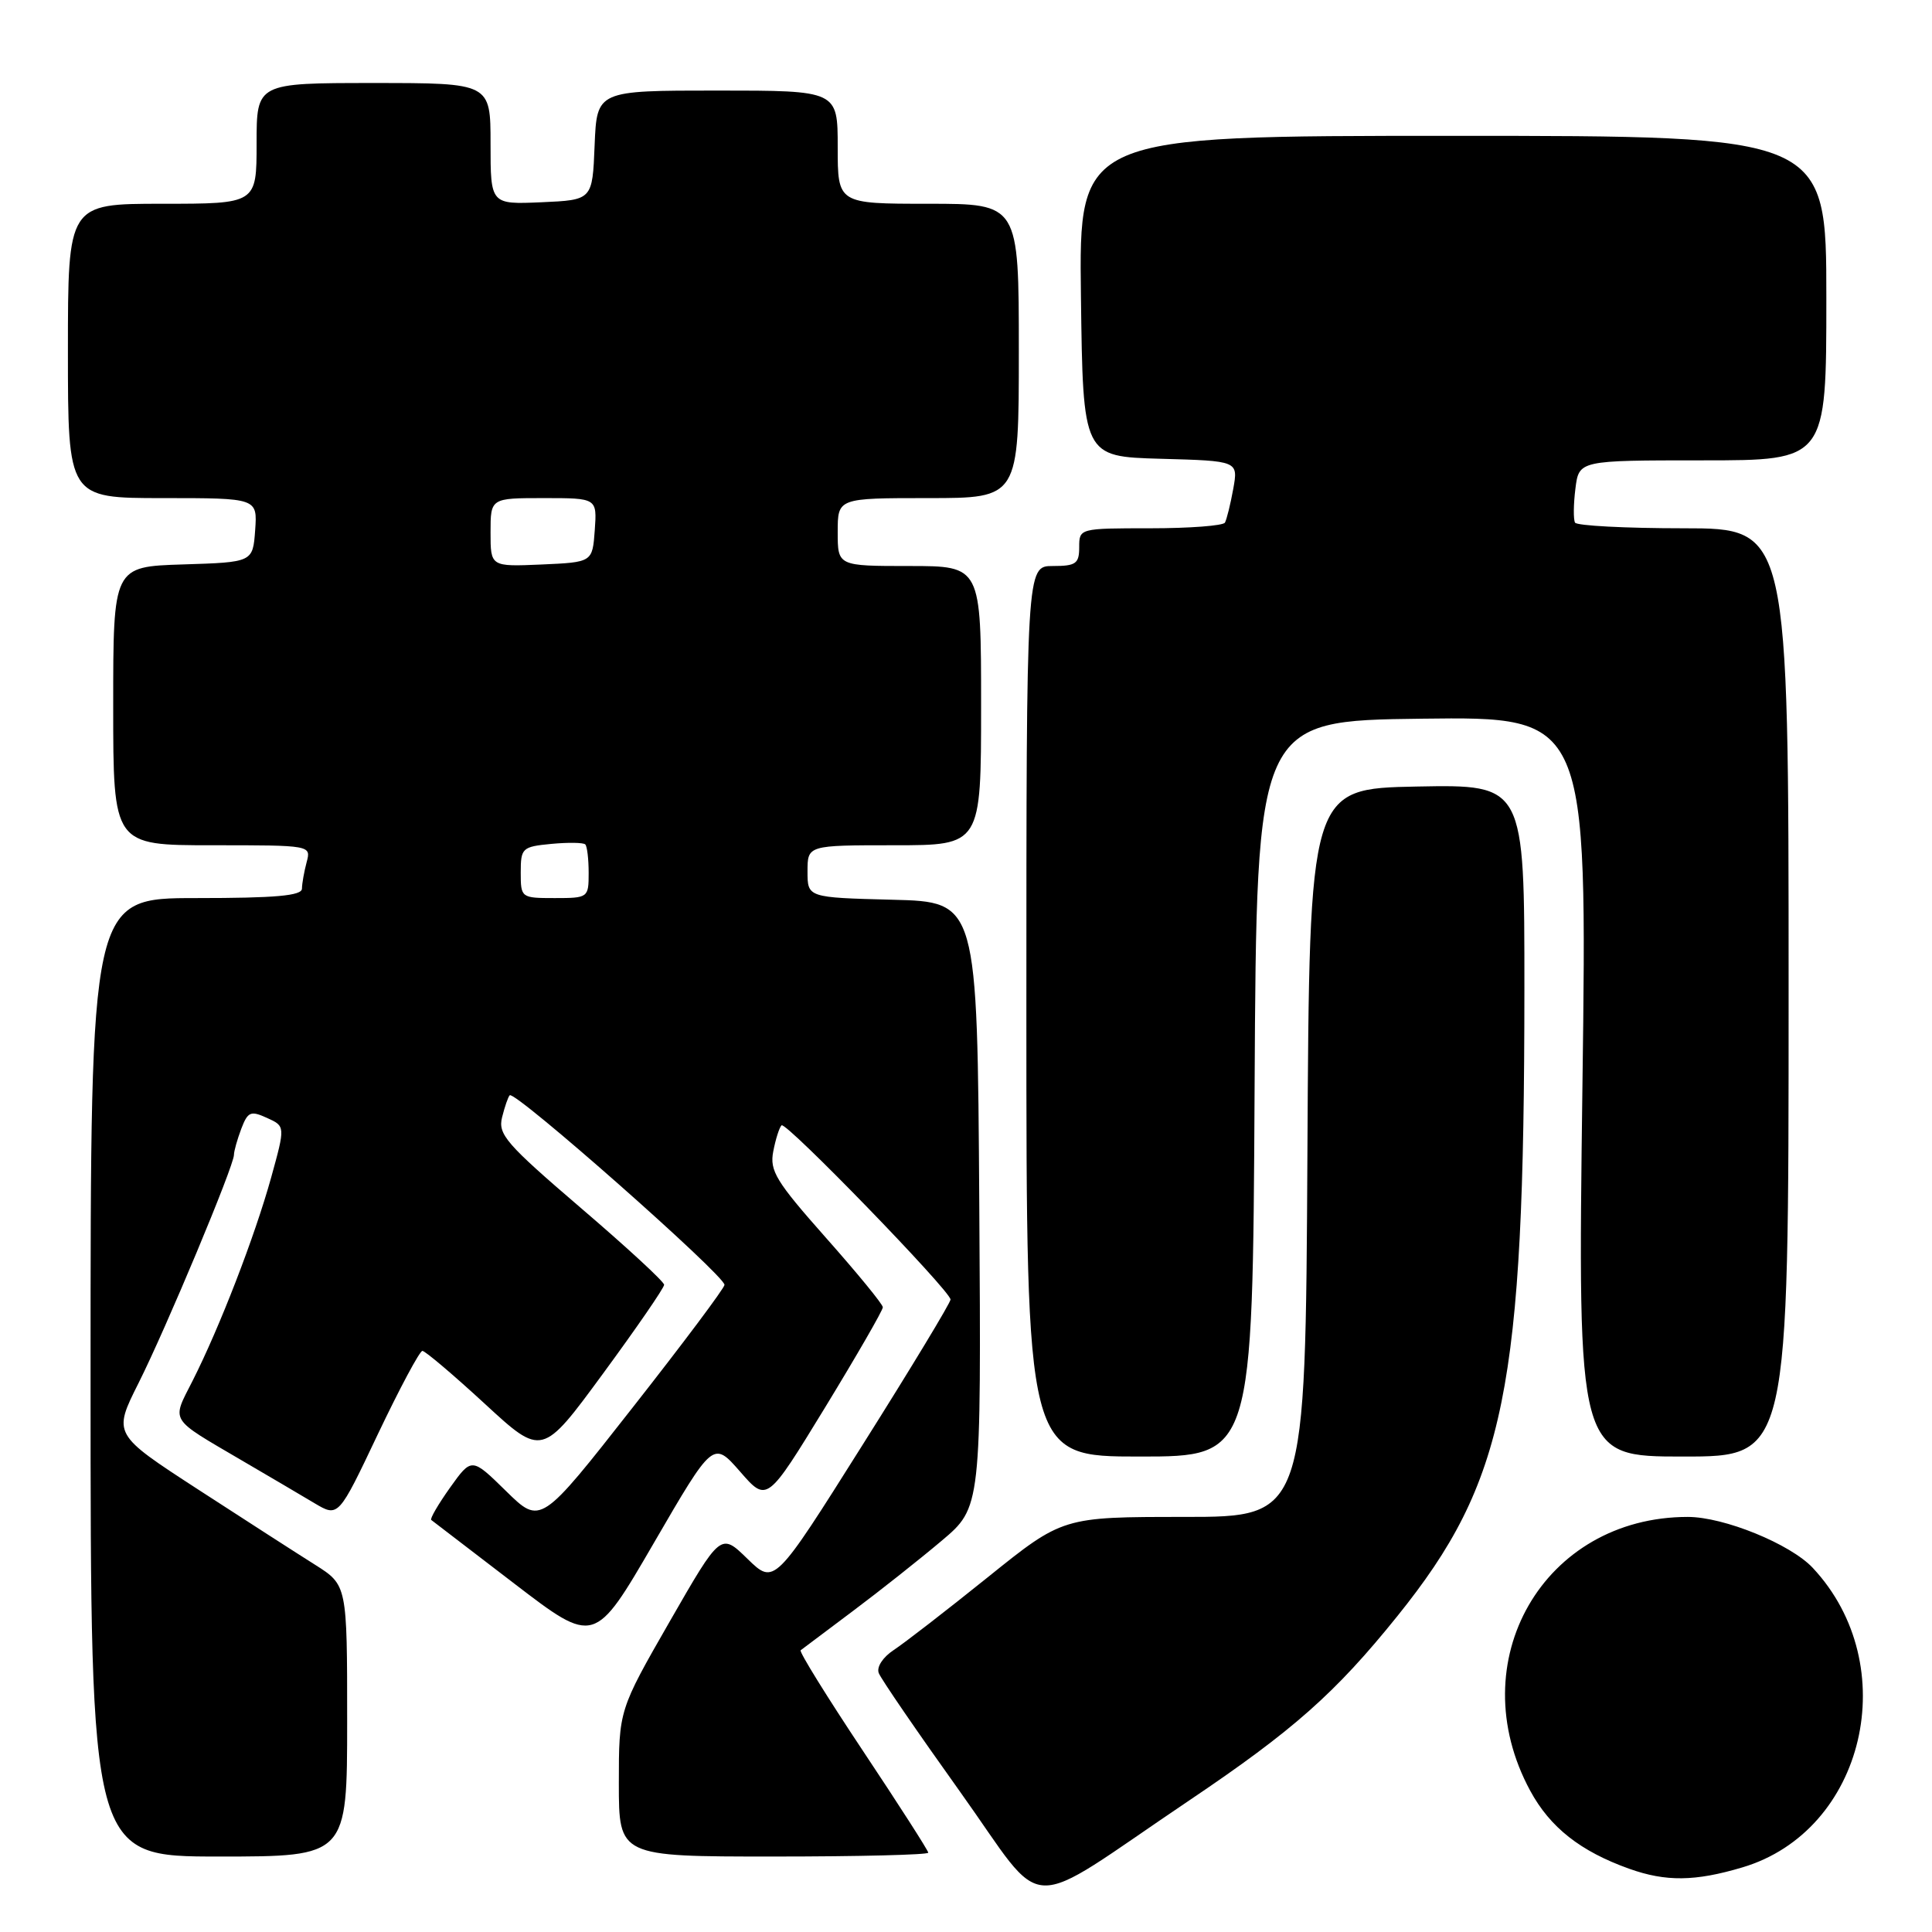 <?xml version="1.0" encoding="UTF-8" standalone="no"?>
<!DOCTYPE svg PUBLIC "-//W3C//DTD SVG 1.1//EN" "http://www.w3.org/Graphics/SVG/1.1/DTD/svg11.dtd" >
<svg xmlns="http://www.w3.org/2000/svg" xmlns:xlink="http://www.w3.org/1999/xlink" version="1.1" viewBox="0 0 256 256">
 <g >
 <path fill="currentColor"
d=" M 157.50 238.62 C 171.39 229.27 176.94 224.35 185.16 214.14 C 199.49 196.33 201.97 184.11 201.99 131.22 C 202.00 103.95 202.00 103.95 187.75 104.22 C 173.50 104.50 173.50 104.50 173.24 152.75 C 172.98 201.00 172.98 201.00 156.90 201.00 C 140.82 201.00 140.82 201.00 130.89 208.99 C 125.42 213.39 119.81 217.73 118.42 218.64 C 116.98 219.59 116.13 220.89 116.44 221.69 C 116.73 222.46 121.58 229.53 127.21 237.41 C 138.96 253.85 135.12 253.69 157.50 238.62 Z  M 230.87 247.44 C 247.12 242.62 252.28 220.66 240.20 207.75 C 237.24 204.59 228.44 201.00 223.64 201.00 C 204.52 201.00 193.49 220.16 202.76 237.28 C 205.39 242.14 209.41 245.31 215.88 247.62 C 220.73 249.35 224.60 249.31 230.87 247.44 Z  M 46.00 228.01 C 46.00 210.03 46.00 210.03 41.75 207.34 C 39.41 205.87 32.43 201.37 26.23 197.35 C 14.96 190.03 14.96 190.03 18.36 183.26 C 22.00 176.01 31.00 154.49 31.00 153.02 C 31.00 152.53 31.44 150.98 31.97 149.57 C 32.84 147.30 33.21 147.14 35.38 148.13 C 37.81 149.23 37.81 149.23 35.92 156.06 C 33.75 163.86 29.11 175.87 25.52 182.96 C 22.73 188.47 22.32 187.81 32.00 193.49 C 35.58 195.58 39.93 198.14 41.67 199.18 C 44.84 201.06 44.84 201.06 50.07 190.03 C 52.96 183.96 55.61 179.00 55.97 179.00 C 56.33 179.00 60.05 182.15 64.23 186.00 C 71.83 193.01 71.83 193.01 79.91 182.00 C 84.36 175.94 88.00 170.65 88.00 170.24 C 88.00 169.83 83.02 165.24 76.94 160.04 C 67.06 151.57 65.96 150.31 66.53 148.04 C 66.88 146.64 67.33 145.33 67.54 145.13 C 68.22 144.45 95.99 168.97 96.00 170.25 C 96.00 170.67 90.52 177.99 83.81 186.53 C 71.63 202.06 71.63 202.06 67.06 197.58 C 62.50 193.11 62.50 193.11 59.64 197.11 C 58.07 199.32 56.95 201.24 57.14 201.40 C 57.34 201.55 62.29 205.35 68.14 209.83 C 78.78 217.98 78.78 217.98 86.64 204.45 C 94.50 190.92 94.50 190.92 98.07 195.00 C 101.63 199.09 101.63 199.09 109.32 186.51 C 113.54 179.59 116.99 173.61 116.98 173.22 C 116.98 172.82 113.58 168.68 109.43 164.00 C 102.83 156.55 101.96 155.14 102.46 152.57 C 102.77 150.96 103.26 149.40 103.56 149.11 C 104.12 148.55 125.86 170.97 125.95 172.19 C 125.98 172.57 120.74 181.24 114.30 191.45 C 102.61 210.02 102.61 210.02 99.05 206.56 C 95.50 203.09 95.50 203.09 88.75 214.84 C 82.00 226.60 82.00 226.60 82.00 236.30 C 82.00 246.00 82.00 246.00 102.50 246.00 C 113.78 246.00 123.00 245.77 123.00 245.49 C 123.00 245.22 119.10 239.14 114.34 231.99 C 109.58 224.84 105.86 218.84 106.09 218.67 C 106.32 218.50 109.42 216.16 113.00 213.48 C 116.58 210.80 121.87 206.61 124.76 204.17 C 130.02 199.74 130.02 199.74 129.76 159.62 C 129.50 119.50 129.50 119.50 118.25 119.22 C 107.00 118.93 107.00 118.93 107.00 115.47 C 107.00 112.00 107.00 112.00 118.50 112.00 C 130.00 112.00 130.00 112.00 130.00 93.50 C 130.00 75.00 130.00 75.00 120.50 75.00 C 111.00 75.00 111.00 75.00 111.00 70.50 C 111.00 66.00 111.00 66.00 123.00 66.00 C 135.00 66.00 135.00 66.00 135.00 46.50 C 135.00 27.00 135.00 27.00 123.00 27.00 C 111.00 27.00 111.00 27.00 111.00 19.50 C 111.00 12.00 111.00 12.00 95.04 12.00 C 79.09 12.00 79.09 12.00 78.79 19.25 C 78.50 26.50 78.50 26.50 71.75 26.80 C 65.00 27.09 65.00 27.09 65.00 19.05 C 65.00 11.00 65.00 11.00 49.50 11.00 C 34.00 11.00 34.00 11.00 34.00 19.00 C 34.00 27.00 34.00 27.00 21.50 27.00 C 9.00 27.00 9.00 27.00 9.00 46.50 C 9.00 66.00 9.00 66.00 21.56 66.00 C 34.11 66.00 34.11 66.00 33.81 70.25 C 33.50 74.50 33.50 74.50 24.25 74.79 C 15.00 75.08 15.00 75.08 15.00 93.54 C 15.00 112.00 15.00 112.00 28.12 112.00 C 41.23 112.00 41.23 112.00 40.63 114.25 C 40.30 115.49 40.02 117.06 40.01 117.75 C 40.00 118.69 36.53 119.00 26.00 119.00 C 12.00 119.00 12.00 119.00 12.00 182.50 C 12.00 246.00 12.00 246.00 29.00 246.00 C 46.00 246.00 46.00 246.00 46.00 228.01 Z  M 166.24 144.25 C 166.50 95.50 166.50 95.50 188.41 95.23 C 210.33 94.96 210.33 94.96 209.68 143.98 C 209.04 193.00 209.04 193.00 223.02 193.00 C 237.00 193.00 237.00 193.00 237.00 131.50 C 237.00 70.00 237.00 70.00 223.06 70.00 C 215.39 70.00 208.93 69.66 208.70 69.25 C 208.47 68.84 208.49 66.81 208.75 64.75 C 209.22 61.00 209.22 61.00 225.61 61.00 C 242.00 61.00 242.00 61.00 242.00 39.50 C 242.00 18.00 242.00 18.00 192.48 18.00 C 142.96 18.00 142.96 18.00 143.23 39.25 C 143.50 60.50 143.50 60.50 153.79 60.79 C 164.08 61.07 164.08 61.07 163.41 64.79 C 163.04 66.83 162.54 68.84 162.31 69.25 C 162.07 69.66 157.63 70.00 152.44 70.00 C 143.04 70.00 143.00 70.01 143.00 72.50 C 143.00 74.69 142.57 75.00 139.50 75.00 C 136.00 75.00 136.00 75.00 136.00 134.00 C 136.00 193.00 136.00 193.00 150.99 193.00 C 165.98 193.00 165.98 193.00 166.24 144.25 Z  M 69.00 115.61 C 69.00 112.37 69.19 112.19 73.05 111.82 C 75.28 111.61 77.31 111.64 77.55 111.89 C 77.80 112.13 78.00 113.83 78.00 115.67 C 78.00 118.95 77.93 119.00 73.50 119.00 C 69.05 119.00 69.00 118.96 69.00 115.61 Z  M 65.00 70.55 C 65.00 66.00 65.00 66.00 72.06 66.00 C 79.11 66.00 79.11 66.00 78.81 70.25 C 78.50 74.50 78.50 74.50 71.75 74.80 C 65.00 75.09 65.00 75.09 65.00 70.55 Z "/>
</g>
</svg>